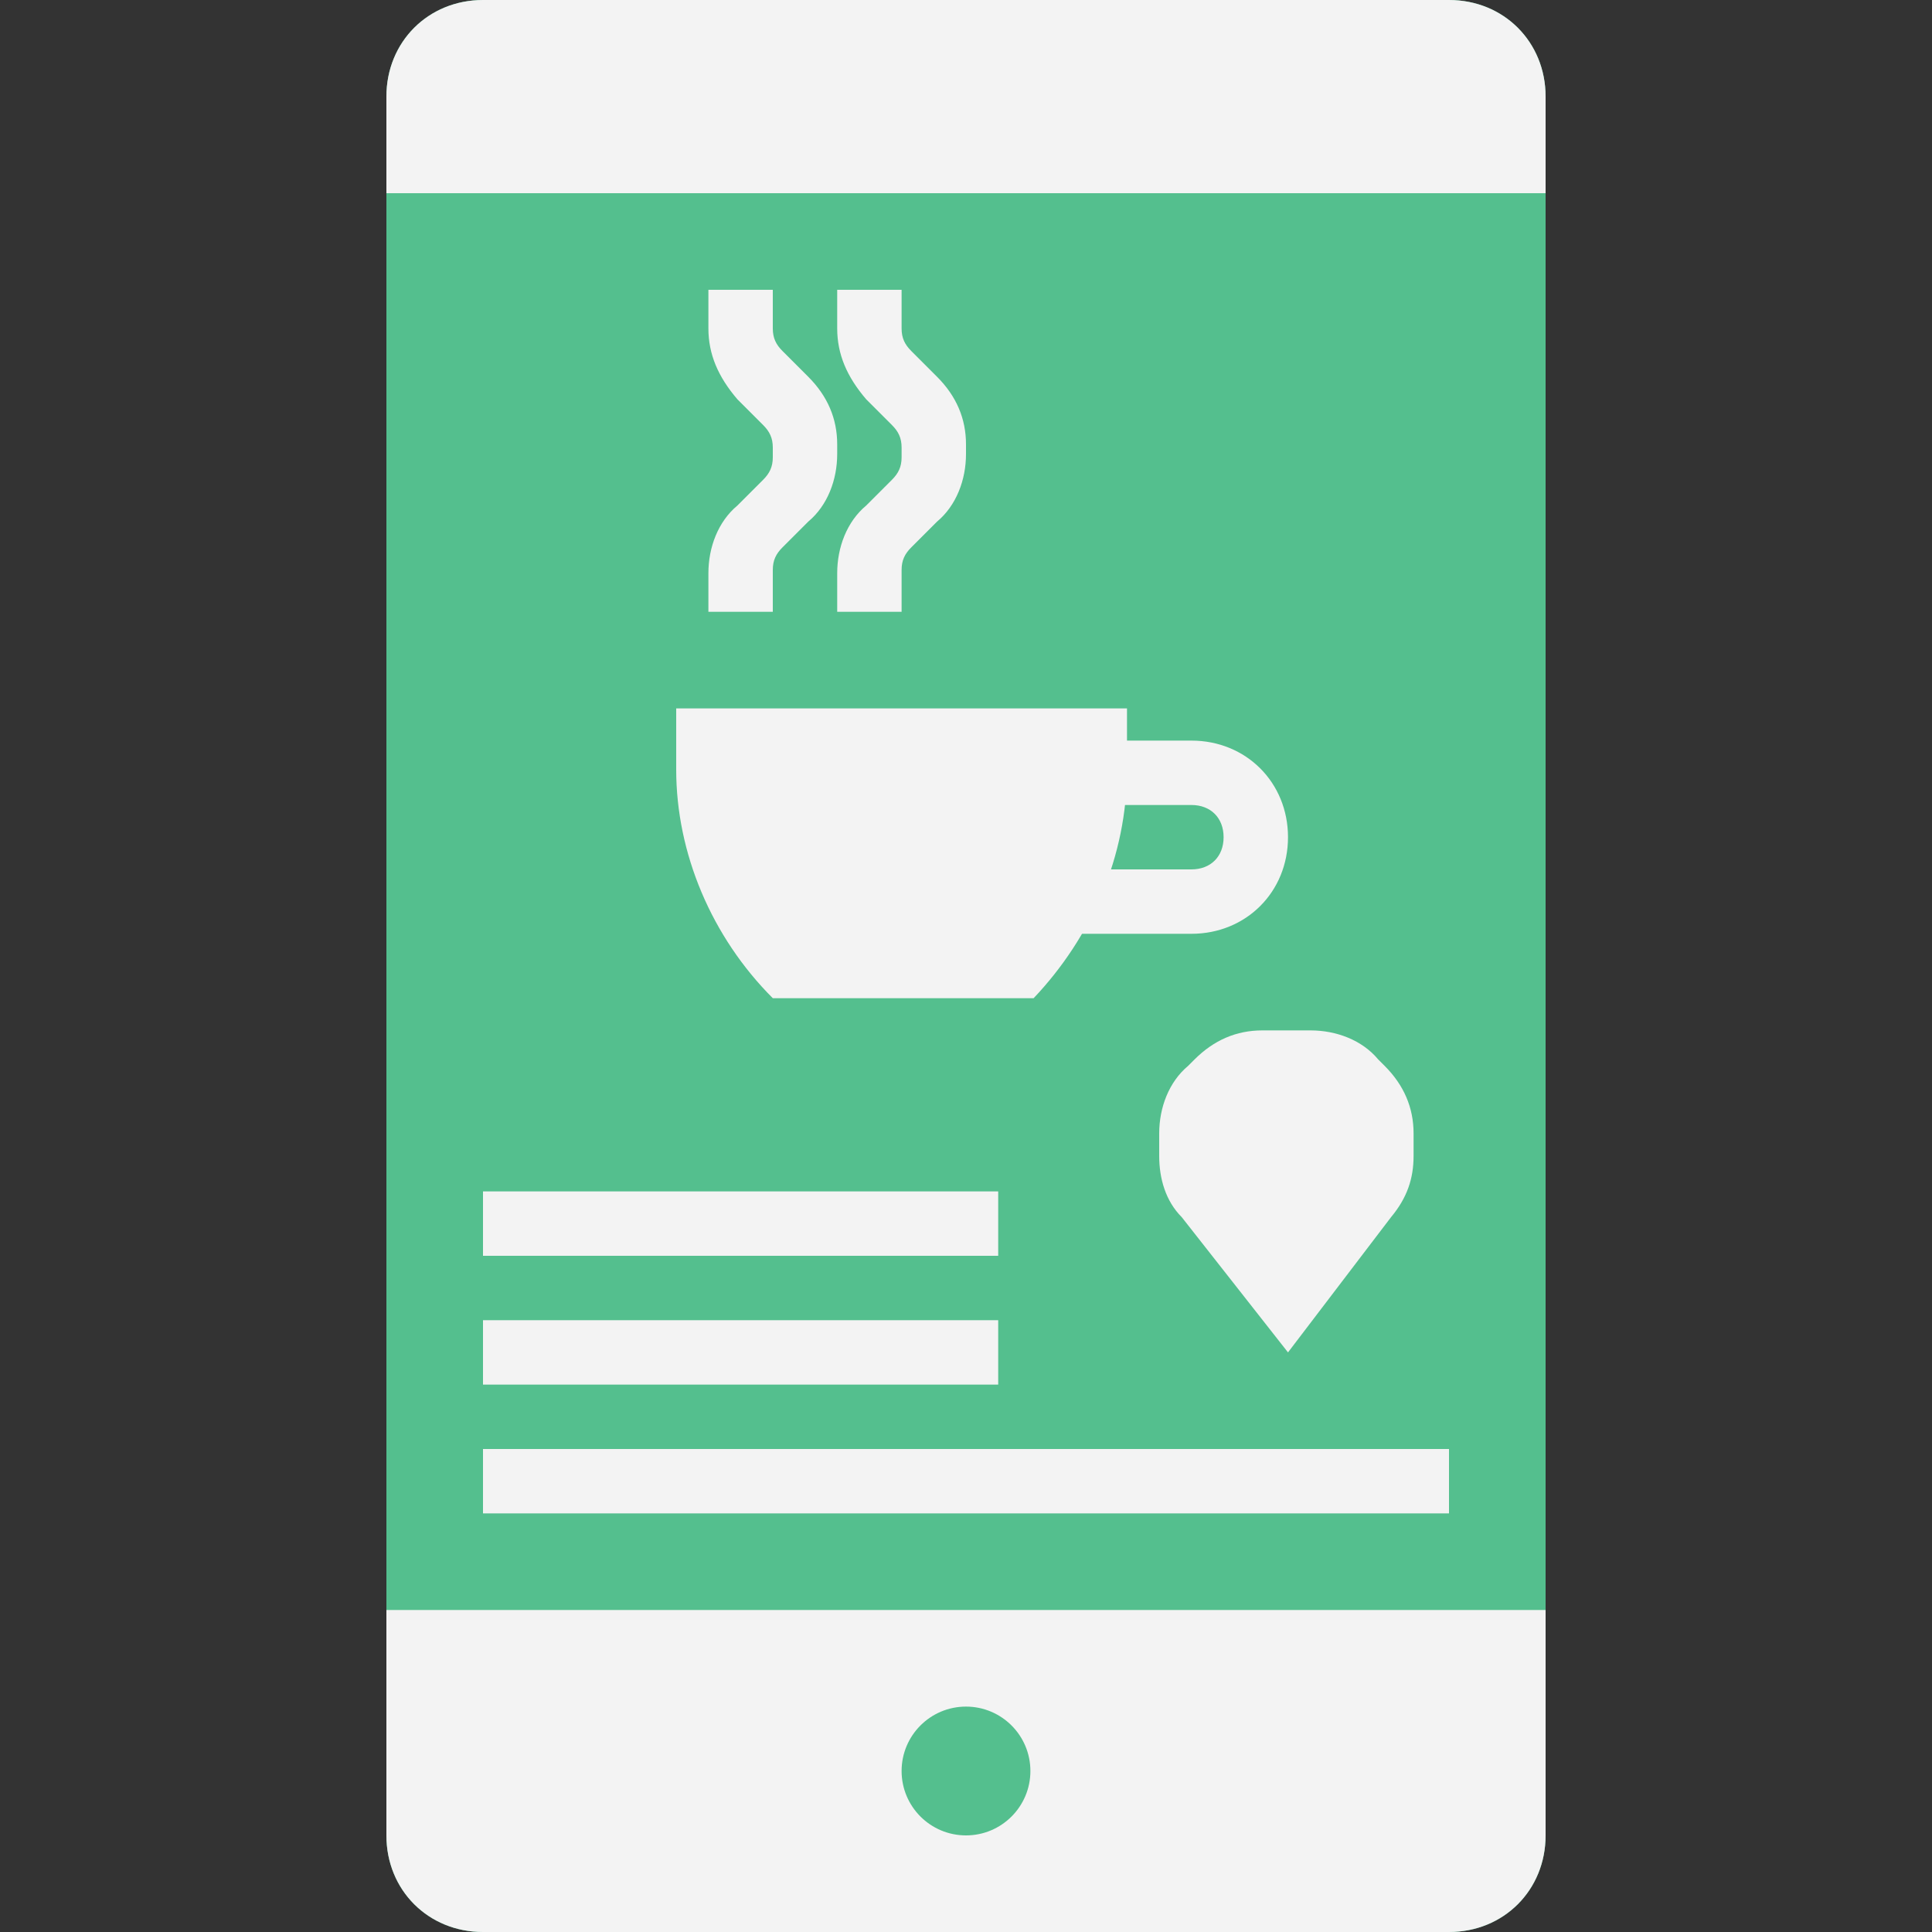 <?xml version="1.0"?>
<svg xmlns="http://www.w3.org/2000/svg" xmlns:xlink="http://www.w3.org/1999/xlink" version="1.1" id="Capa_1" x="0px" y="0px" viewBox="0 0 480 480" style="enable-background:new 0 0 480 480;" xml:space="preserve" width="512px" height="512px" class=""><rect x="0" y="0" width="480" height="480" fill="#333333" stroke="none"/><g><path style="fill:#54BF8E" d="M120,0h240c13.6,0,24,10.4,24,24v432c0,13.6-10.4,24-24,24H120c-13.6,0-24-10.4-24-24V24  C96,10.4,106.4,0,120,0z" data-original="#B8A787" class="active-path" data-old_color="#54bf8e"/><g>
	<path style="fill:#F3F3F3" d="M296,232h-32v-16h32c4.8,0,8-3.2,8-8s-3.2-8-8-8h-24v-16h24c13.6,0,24,10.4,24,24S309.6,232,296,232   z" data-original="#897E6B" class="" data-old_color="#f3f3f3"/>
	<path style="fill:#F3F3F3" d="M384,400H96v56c0,13.6,10.4,24,24,24h240c13.6,0,24-10.4,24-24V400z" data-original="#897E6B" class="" data-old_color="#f3f3f3"/>
</g><circle style="fill:#54BF8E" cx="240" cy="440" r="16" data-original="#B8A787" class="active-path" data-old_color="#54bf8e"/><path style="fill:#F3F3F3" d="M384,48H96V24c0-13.6,10.4-24,24-24h240c13.6,0,24,10.4,24,24V48z" data-original="#897E6B" class="" data-old_color="#f3f3f3"/><path style="fill:#F3F3F3" d="M192,248L192,248c-15.2-15.2-24-36-24-56.8V176h112v15.2c0,21.6-8.8,41.6-23.2,56.8H256H192z" data-original="#BFBD9F" class="" data-old_color="#f3f3f3"/><g>
	<path style="fill:#F3F3F3" d="M192,152h-16v-9.6c0-6.4,2.4-12.8,7.2-16.8l6.4-6.4c1.6-1.6,2.4-3.2,2.4-5.6v-2.4   c0-2.4-0.8-4-2.4-5.6l-6.4-6.4c-4.8-5.6-7.2-11.2-7.2-17.6V72h16v9.6c0,2.4,0.8,4,2.4,5.6l6.4,6.4c4.8,4.8,7.2,10.4,7.2,16.8v2.4   c0,6.4-2.4,12.8-7.2,16.8l-6.4,6.4c-1.6,1.6-2.4,3.2-2.4,5.6V152z" data-original="#897E6B" class="" data-old_color="#f3f3f3"/>
	<path style="fill:#F3F3F3" d="M224,152h-16v-9.6c0-6.4,2.4-12.8,7.2-16.8l6.4-6.4c1.6-1.6,2.4-3.2,2.4-5.6v-2.4   c0-2.4-0.8-4-2.4-5.6l-6.4-6.4c-4.8-5.6-7.2-11.2-7.2-17.6V72h16v9.6c0,2.4,0.8,4,2.4,5.6l6.4,6.4c4.8,4.8,7.2,10.4,7.2,16.8v2.4   c0,6.4-2.4,12.8-7.2,16.8l-6.4,6.4c-1.6,1.6-2.4,3.2-2.4,5.6V152z" data-original="#897E6B" class="" data-old_color="#f3f3f3"/>
	<rect x="120" y="360" style="fill:#F3F3F3" width="240" height="16" data-original="#897E6B" class="" data-old_color="#f3f3f3"/>
	<rect x="120" y="328" style="fill:#F3F3F3" width="128" height="16" data-original="#897E6B" class="" data-old_color="#f3f3f3"/>
	<rect x="120" y="296" style="fill:#F3F3F3" width="128" height="16" data-original="#897E6B" class="" data-old_color="#f3f3f3"/>
</g><path style="fill:#F3F3F3" d="M288,287.2v-5.6c0-6.4,2.4-12.8,7.2-16.8l1.6-1.6c4.8-4.8,10.4-7.2,16.8-7.2h12  c6.4,0,12.8,2.4,16.8,7.2l1.6,1.6c4.8,4.8,7.2,10.4,7.2,16.8v5.6c0,5.6-1.6,10.4-5.6,15.2L320,336l-26.4-33.6  C289.6,298.4,288,292.8,288,287.2z" data-original="#BFBD9F" class="" data-old_color="#f3f3f3"/></g> </svg>
